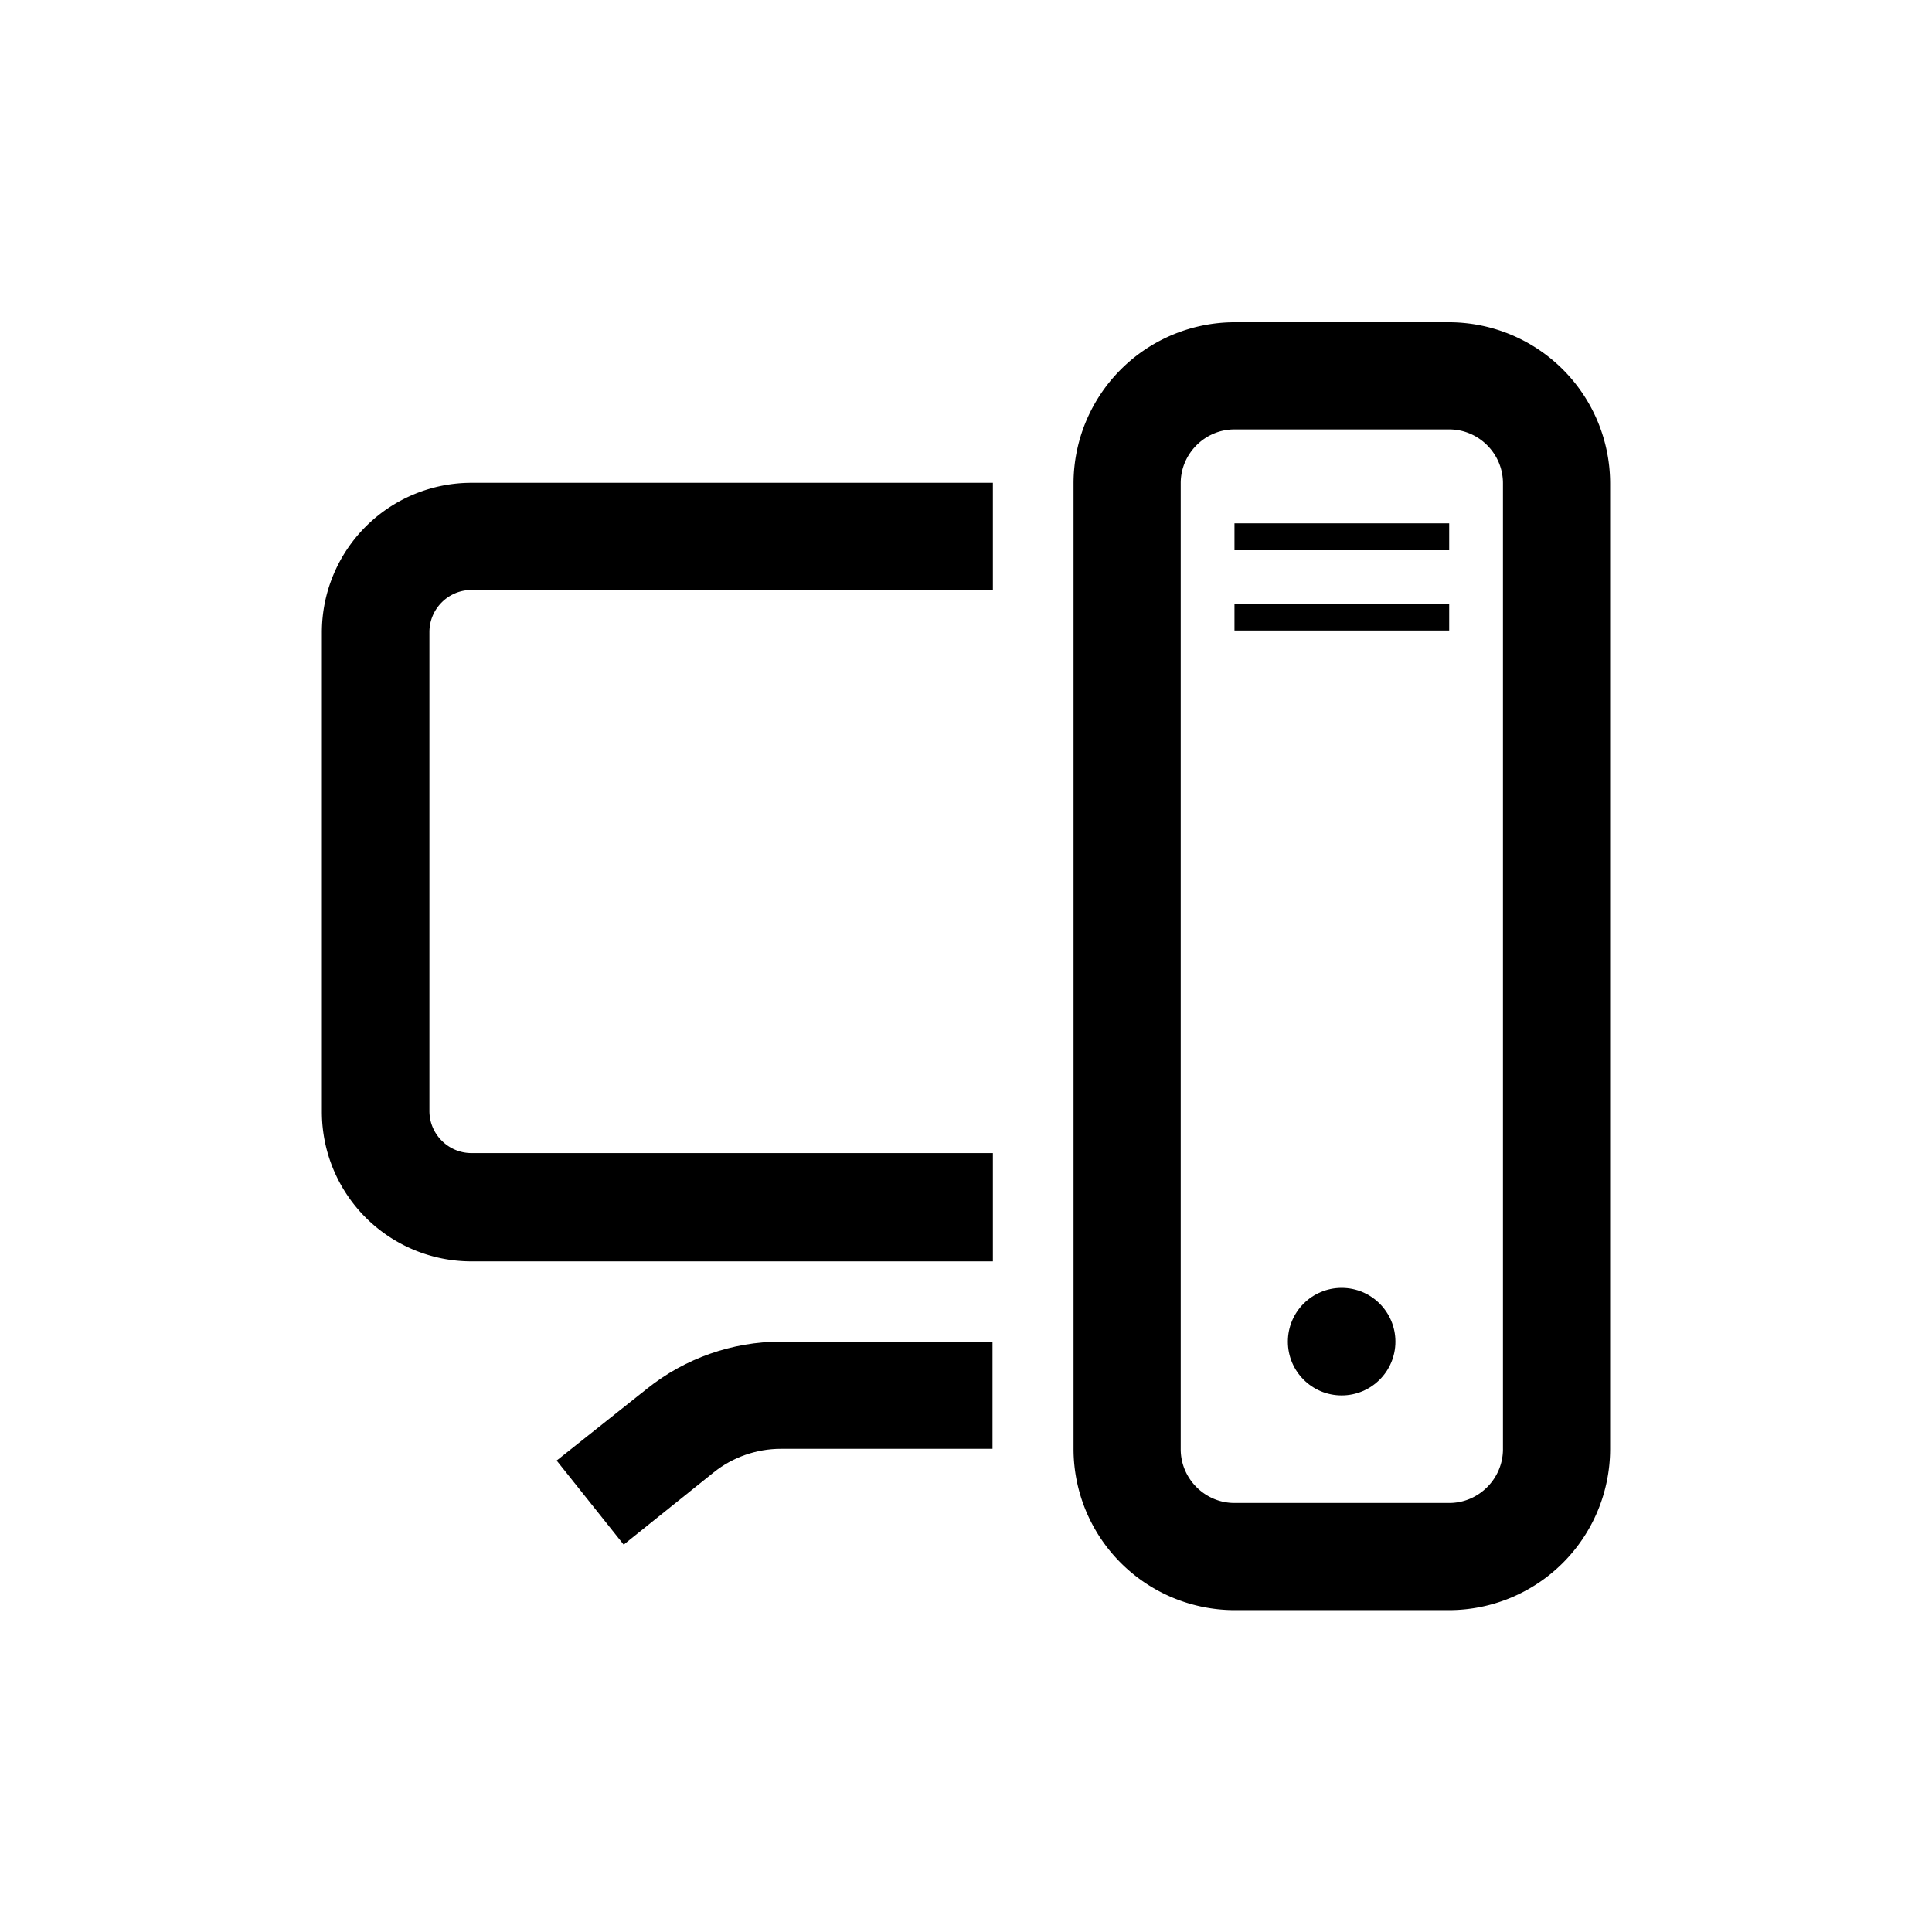 <svg xmlns="http://www.w3.org/2000/svg" viewBox="0 0 510.2 510.2"><path d="M262.2 333.1H124.5A39.5 39.5 0 0 1 85 293.6V167a39.5 39.5 0 0 1 39.5-39.5h137.7v28.3H124.5c-6.1 0-11.1 5-11.1 11.1v126.5c0 6.1 5 11.1 11.1 11.1h137.7v28.6z"></path><path d="M164.7 407.9L147 385.7l23.9-19c10-8 22.5-12.4 35.3-12.4h55.9v28.3h-55.9c-6.4 0-12.7 2.2-17.7 6.2l-23.8 19.1z"></path><path d="M382.7 425.2H326a42.6 42.6 0 0 1-42.5-42.5V127.6A42.6 42.6 0 0 1 326 85.1h56.7a42.6 42.6 0 0 1 42.5 42.5v255.1a42.6 42.6 0 0 1-42.5 42.5zM326 113.4c-7.8 0-14.2 6.4-14.2 14.2v255.1c0 7.8 6.4 14.2 14.2 14.2h56.7c7.8 0 14.2-6.4 14.2-14.2V127.6c0-7.8-6.4-14.2-14.2-14.2H326z"></path><path d="M326 138.2h56.7v7.1H326z"></path><path d="M326 159.4h56.7v7.1H326z"></path><circle cx="354.3" cy="354.3" r="14.2"></circle></svg>